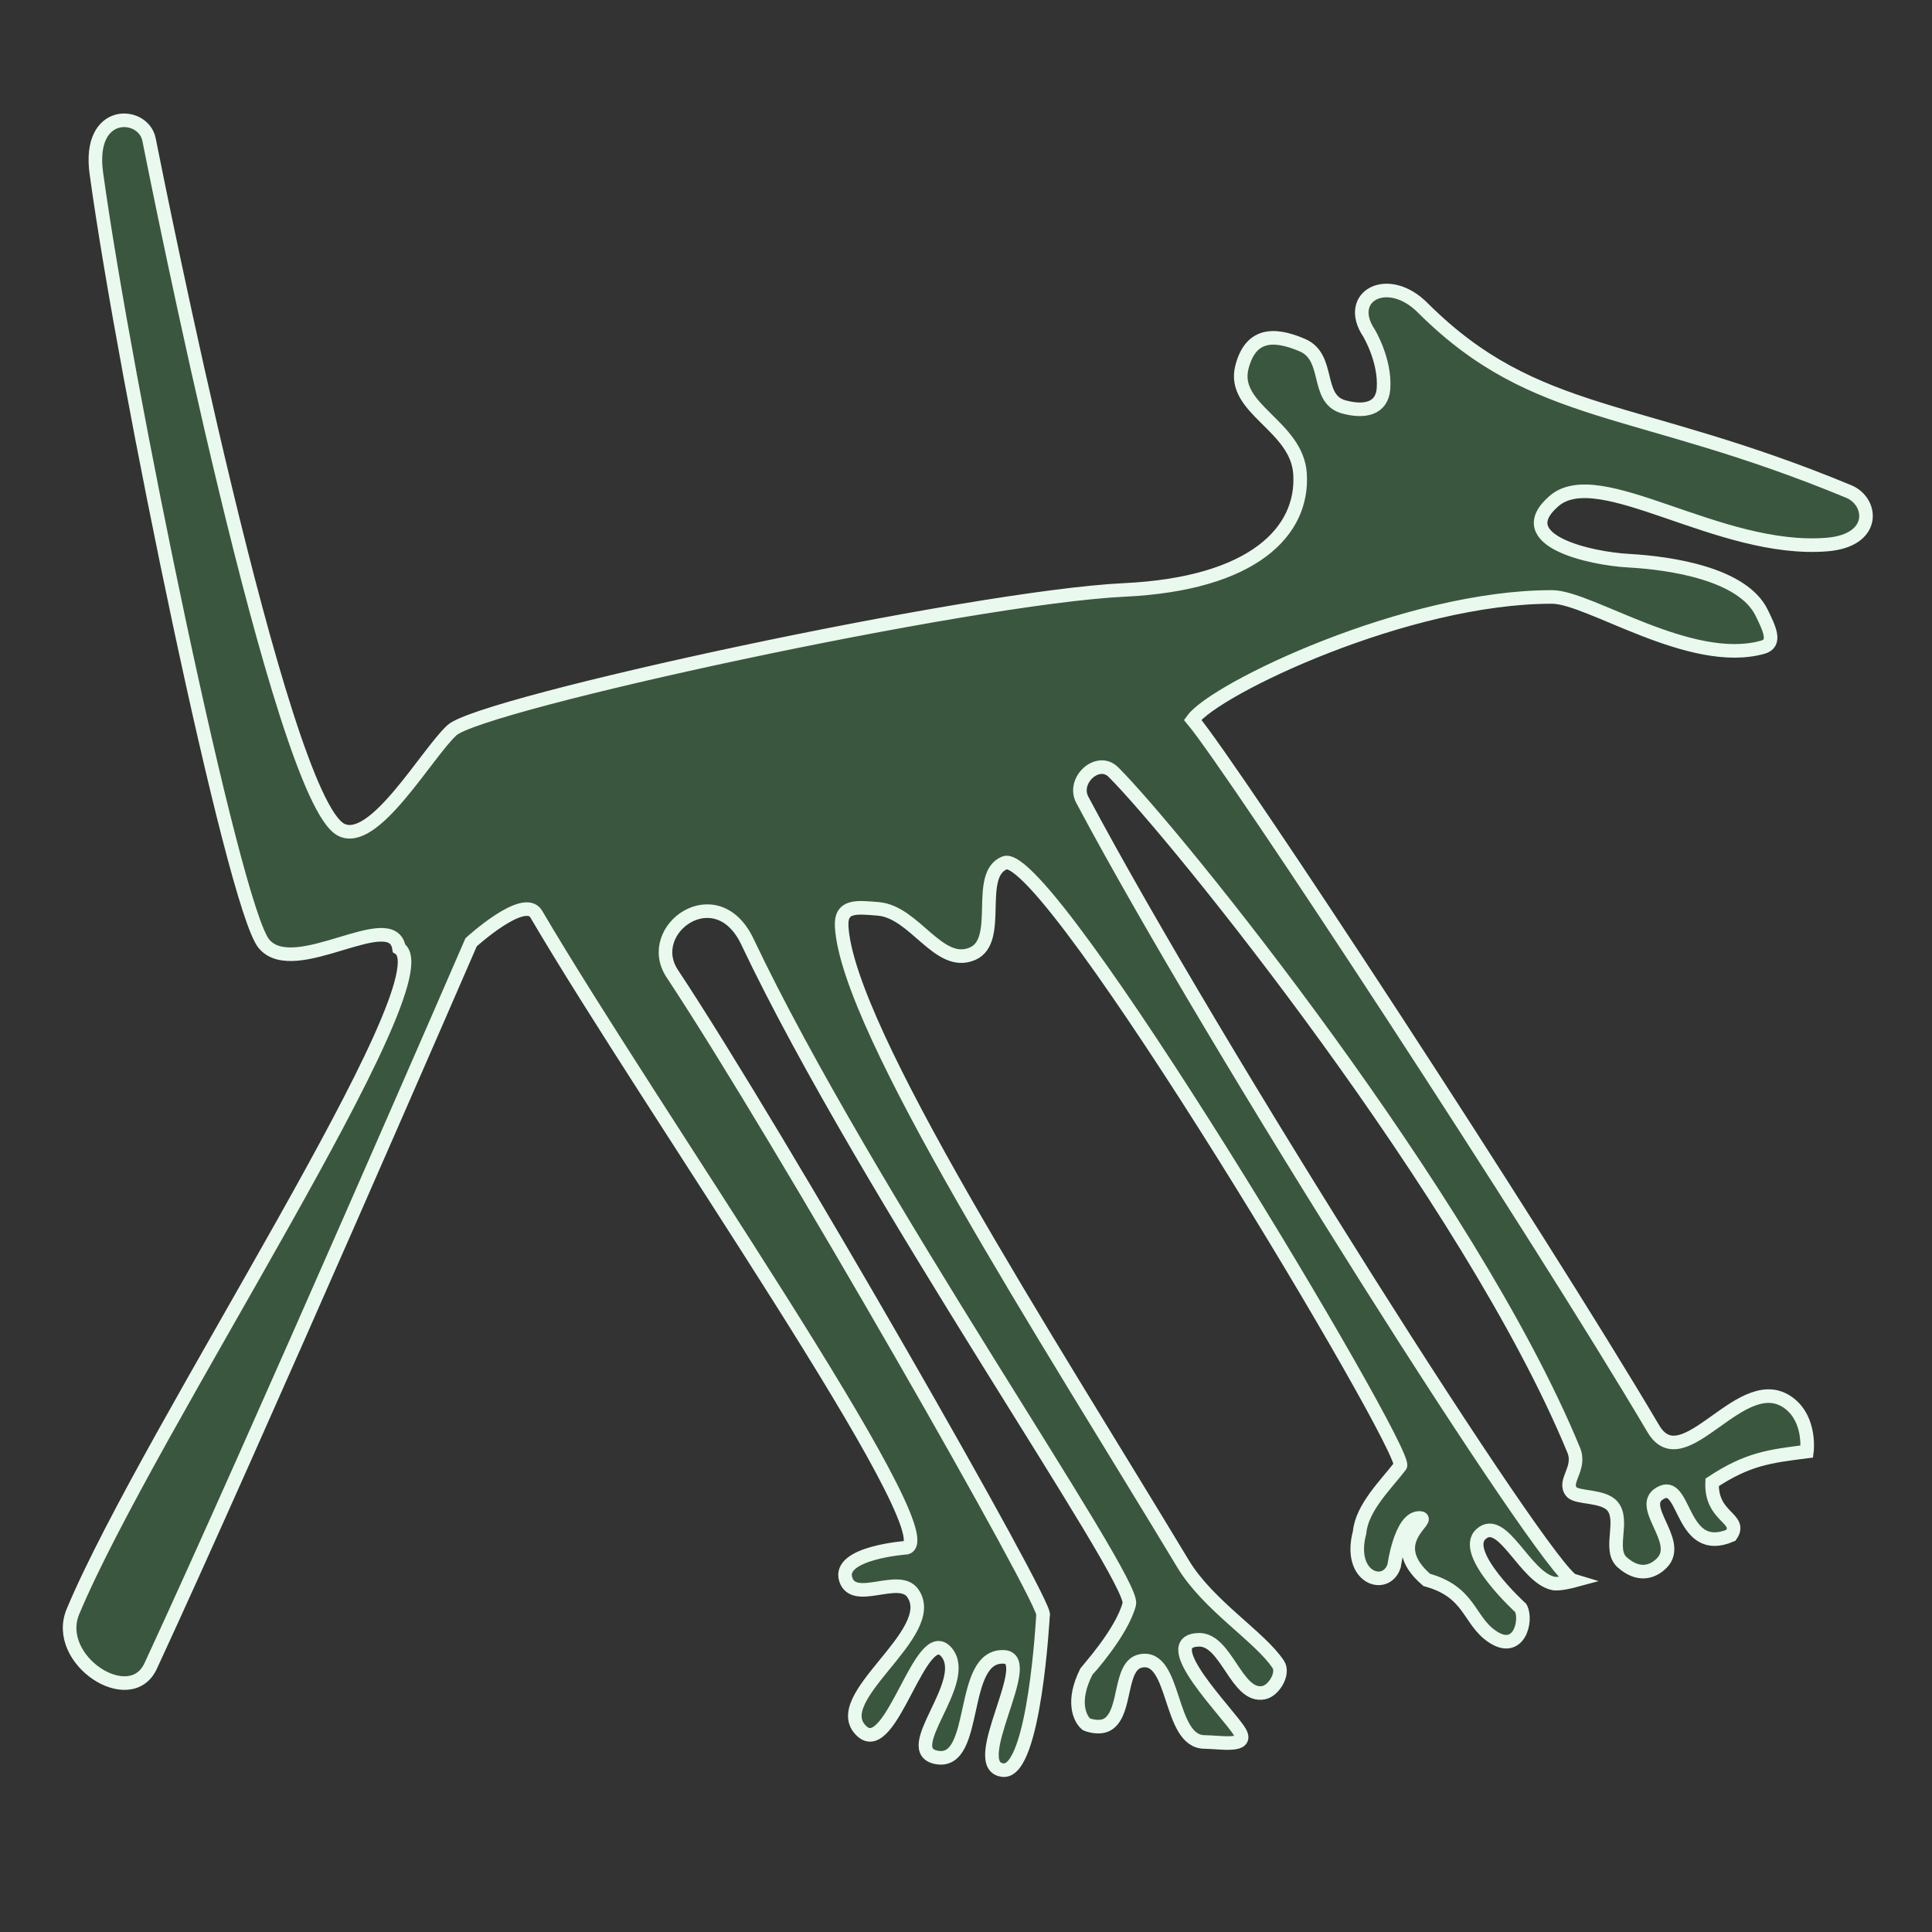 <?xml version="1.0" encoding="UTF-8" standalone="no"?>
<!-- Created with Inkscape (http://www.inkscape.org/) -->

<svg
   xmlns:dc="http://purl.org/dc/elements/1.1/"
   xmlns:cc="http://creativecommons.org/ns#"
   xmlns:rdf="http://www.w3.org/1999/02/22-rdf-syntax-ns#"
   xmlns:svg="http://www.w3.org/2000/svg"
   xmlns="http://www.w3.org/2000/svg"
   xmlns:sodipodi="http://sodipodi.sourceforge.net/DTD/sodipodi-0.dtd"
   xmlns:inkscape="http://www.inkscape.org/namespaces/inkscape"
   width="500"
   height="500"
   id="svg3899"
   version="1.1"
   inkscape:version="0.48.4 r9939"
   sodipodi:docname="New document 5">
  <rect width="100%" height="100%" fill="#333333" stroke="none"/>
  <defs
     id="defs3901" />
  <sodipodi:namedview
     id="base"
     pagecolor="#ffffff"
     bordercolor="#666666"
     borderopacity="1.0"
     inkscape:pageopacity="0.0"
     inkscape:pageshadow="2"
     inkscape:zoom="0.98994949"
     inkscape:cx="251.7911"
     inkscape:cy="276.51854"
     inkscape:document-units="px"
     inkscape:current-layer="layer1"
     showgrid="false"
     inkscape:window-width="1003"
     inkscape:window-height="958"
     inkscape:window-x="890"
     inkscape:window-y="33"
     inkscape:window-maximized="0" />
  <g
     inkscape:label="Layer 1"
     inkscape:groupmode="layer"
     id="layer1"
     transform="translate(0,-552.362)">
    <path
       style="fill:#4ca95c;stroke:#eaf9ee;stroke-width:3.515;stroke-linecap:butt;stroke-linejoin:miter;stroke-opacity:1;stroke-miterlimit:4;stroke-dasharray:none;fill-opacity:0.3"
       d="m 24.935,597.195 c 7.422,54.006 35.474,190.021 43.386,199.435 7.913,9.413 33.222,-9.797 34.946,1.121 12.859,7.913 -64.74,124.735 -84.392,171.692 -5.216,12.463 14.795,25.56 20.113,14.082 26.898,-58.065 82.933,-187.302 82.933,-187.302 0,0 13.763,-12.575 16.862,-7.293 29.484,50.247 106.526,160.413 95.877,163.962 0,0 -18.013,1.268 -15.778,8.218 2.103,6.54 13.743,-1.52 17.326,3.536 7.348,10.367 -22.563,27.298 -13.115,35.795 7.675,6.902 15.213,-28.347 21.856,-20.489 6.478,7.662 -12.406,25.384 -2.544,27.229 11.085,2.074 5.604,-26.752 17.491,-26.016 8.428,0.522 -10,28.443 -0.269,29.306 8.153,0.723 10.305,-40.114 10.305,-40.114 2.256,-0.872 -68.441,-124.51 -95.955,-166.02 -7.57,-11.421 11.442,-25.156 19.444,-8.28 30.652,64.641 100.516,164.989 98.847,171.396 -1.931,7.414 -11.036,17.377 -11.095,17.491 -3.919,7.693 -1.722,12.274 0,13.675 0,0 3.466,1.455 5.752,-0.179 4.705,-3.361 2.632,-15.085 8.299,-16.232 9.187,-1.859 7.09,20.889 16.463,20.969 4.139,0.035 11.556,1.494 9.189,-2.551 -2.828,-4.831 -21.917,-23.556 -10.663,-23.888 7.234,-0.213 9.78,15.165 16.862,13.675 2.675,-0.563 5.254,-5.013 3.747,-7.293 -4.753,-7.195 -18.135,-15.232 -24.645,-26.042 -35.004,-58.121 -86.922,-138.317 -88.354,-164.988 -0.298,-5.548 3.894,-4.955 9.433,-4.516 9.502,0.754 15.676,15.385 24.43,11.612 7.898,-3.404 0.605,-20.355 8.293,-23.507 11.153,-4.573 104.94,152.763 102.427,156.045 -3.677,4.805 -9.954,10.791 -10.543,17.221 -3.172,11.898 6.906,15.039 8.936,8.647 0,0 1.65,-12.261 6.431,-12.385 4.115,-0.106 -9.611,6.023 2,16.032 11.263,3.08 10.804,10.407 16.862,14.587 7.032,4.852 9.196,-4.132 7.494,-7.293 0,0 -15.689,-14.295 -10.305,-19.145 5.615,-5.058 11.334,11.241 18.736,12.764 1.558,0.321 5.189,-0.659 5.189,-0.659 -6.585,-1.906 -93,-138.012 -127.111,-202.148 -2.673,-5.026 4.034,-11.173 8.064,-7.152 15.931,15.893 92.262,110.248 119.111,175.456 1.984,4.818 -2.864,8.019 -0.57,10.799 1.405,1.702 8.178,0.837 10.598,3.69 3.183,3.752 -1.16,11.275 2.517,14.544 4.207,3.74 7.898,2.61 10.296,0.154 5.56,-5.695 -7.223,-15.144 0.082,-18.302 6.096,-2.636 4.906,16.671 17.775,11.163 3.106,-4.497 -5.267,-4.524 -4.872,-13.701 9.313,-6.136 14.872,-6.749 24.527,-7.986 0,0 1.047,-8.031 -4.44,-12.357 -12.235,-9.647 -27.38,19.872 -35.305,6.458 C 397.453,870.602 319.072,751.069 308.645,738.646 c 5.783,-8.014 55.446,-31.874 93.063,-31.792 9.617,0.021 35.846,18.23 54.488,13.01 3.567,-0.999 1.787,-4.702 -0.293,-8.946 -4.908,-10.01 -23.318,-12.835 -34.449,-13.453 -9.916,-0.55 -30.992,-5.231 -19.312,-15.402 11.68,-10.171 42.702,13.503 70.677,11.226 12.915,-1.051 11.871,-11.14 5.629,-13.727 -55.294,-22.919 -80.911,-18.389 -110.106,-47.397 -9.097,-9.319 -20.438,-3.18 -14.052,6.382 0,0 4.251,7.038 3.765,14.331 -0.358,5.374 -5.052,6.248 -10.349,4.768 -7.381,-2.062 -3.294,-12.791 -10.635,-15.95 -7.869,-3.386 -13.486,-2.659 -15.65,5.63 -2.846,10.901 14.209,15.126 15.024,27.642 0.972,14.917 -12.081,28.468 -45.424,30.064 -39.995,1.914 -166.548,29.35 -174.081,36.33 -6.641,6.153 -20.242,30.285 -28.741,25.687 C 72.435,758.522 40.851,599.895 38.564,588.459 37.106,581.168 22.606,580.246 24.935,597.195 z"
       id="path3907"
       inkscape:connector-curvature="0"
       sodipodi:nodetypes="szcsscscssssssscsssscsssssssssssssccscsssscssssssssccssscsssszsscsssssssssss" />
  </g>
</svg>
